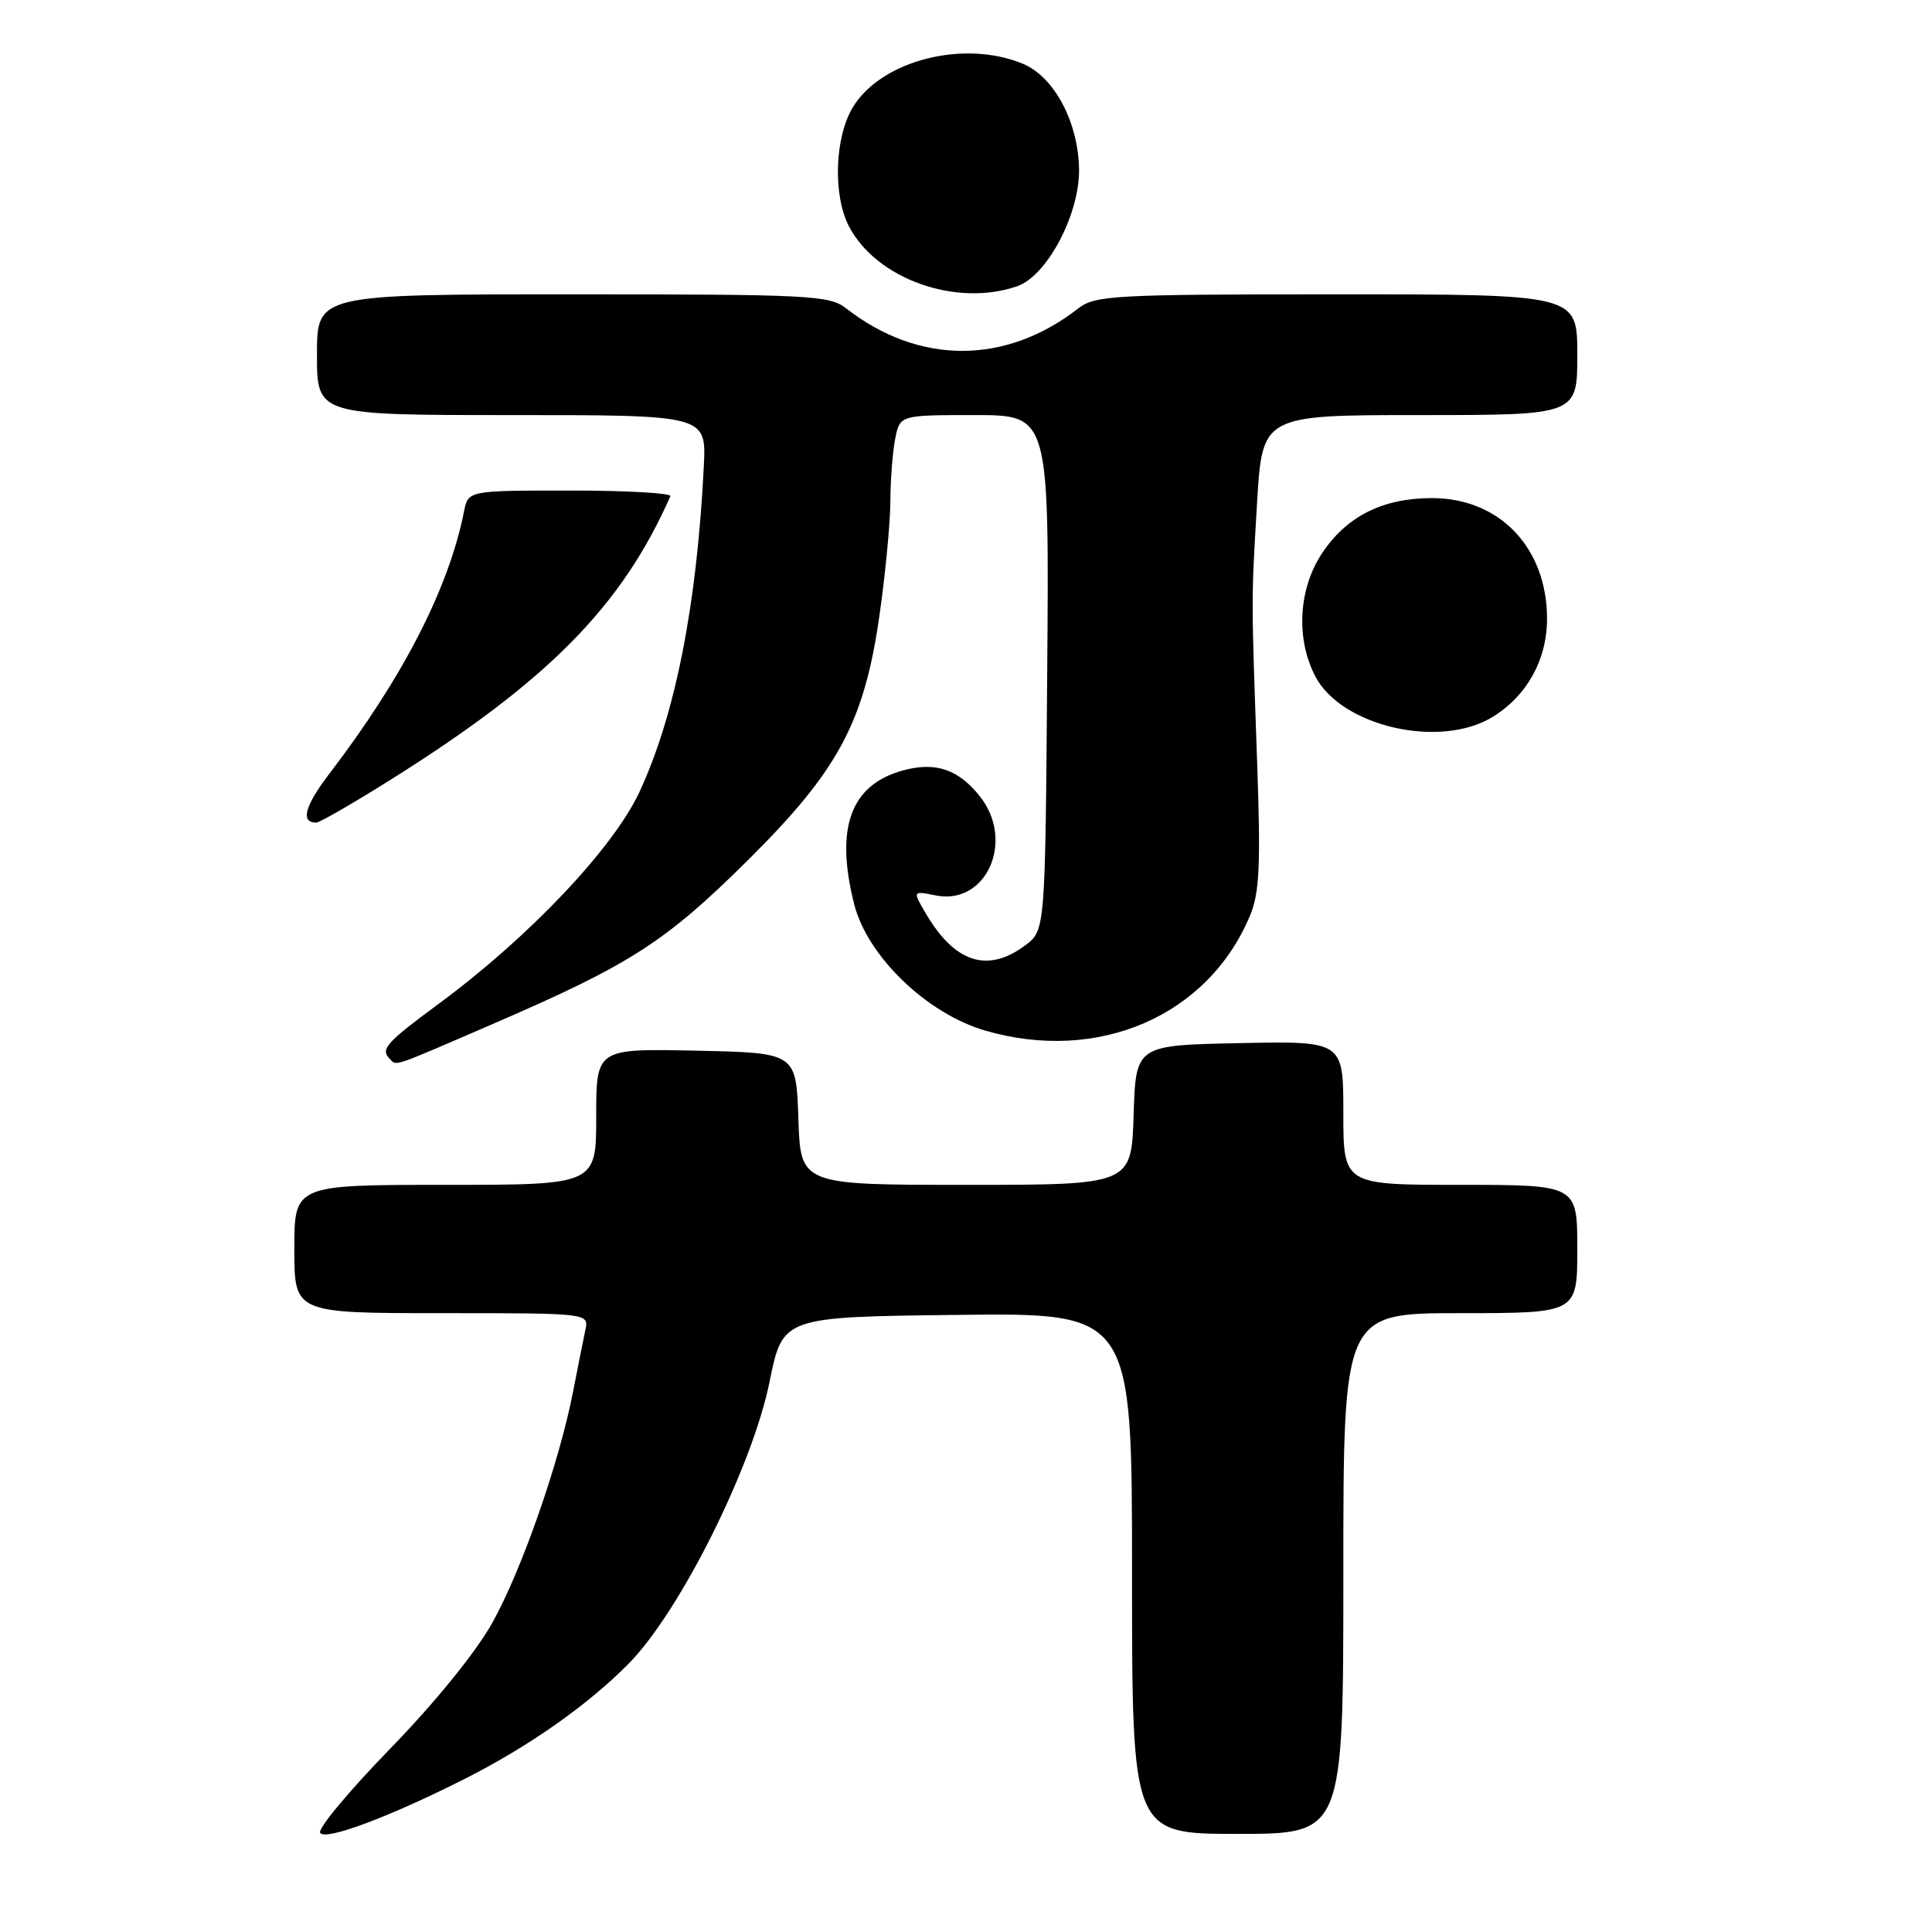 <?xml version="1.0" encoding="UTF-8" standalone="no"?>
<!DOCTYPE svg PUBLIC "-//W3C//DTD SVG 1.1//EN" "http://www.w3.org/Graphics/SVG/1.1/DTD/svg11.dtd" >
<svg xmlns="http://www.w3.org/2000/svg" xmlns:xlink="http://www.w3.org/1999/xlink" version="1.1" viewBox="0 0 256 256">
 <g >
 <path fill="currentColor"
d=" M 61.48 235.76 C 70.03 231.45 77.88 225.94 83.32 220.42 C 90.11 213.53 99.69 194.35 101.97 183.10 C 103.71 174.50 103.71 174.50 126.86 174.23 C 150.00 173.96 150.00 173.96 150.00 208.48 C 150.00 243.00 150.00 243.00 164.00 243.00 C 178.00 243.00 178.00 243.00 178.00 208.50 C 178.00 174.00 178.00 174.00 193.50 174.00 C 209.00 174.00 209.00 174.00 209.00 165.50 C 209.00 157.00 209.00 157.00 193.50 157.00 C 178.00 157.00 178.00 157.00 178.00 147.47 C 178.00 137.94 178.00 137.94 164.25 138.22 C 150.50 138.50 150.50 138.50 150.21 147.75 C 149.92 157.00 149.92 157.00 128.00 157.00 C 106.08 157.00 106.08 157.00 105.79 148.25 C 105.50 139.50 105.50 139.50 92.25 139.22 C 79.00 138.94 79.00 138.94 79.00 147.97 C 79.00 157.00 79.00 157.00 59.00 157.00 C 39.00 157.00 39.00 157.00 39.00 165.50 C 39.00 174.00 39.00 174.00 58.52 174.00 C 78.04 174.00 78.04 174.00 77.56 176.25 C 77.29 177.49 76.58 181.10 75.96 184.28 C 74.15 193.66 69.14 208.03 65.25 215.00 C 63.08 218.90 57.66 225.58 51.72 231.69 C 46.27 237.29 42.08 242.32 42.42 242.86 C 43.08 243.94 51.47 240.81 61.48 235.76 Z  M 65.67 135.52 C 83.52 127.80 88.21 124.78 99.08 114.00 C 111.11 102.07 114.54 95.67 116.56 81.36 C 117.33 75.94 117.97 69.19 117.98 66.38 C 117.99 63.56 118.28 59.84 118.62 58.13 C 119.25 55.00 119.25 55.00 129.14 55.00 C 139.03 55.00 139.03 55.00 138.76 89.14 C 138.50 123.28 138.50 123.28 135.84 125.27 C 130.88 128.97 126.53 127.59 122.70 121.08 C 120.91 118.03 120.91 118.03 124.00 118.65 C 130.68 119.99 134.51 111.46 129.87 105.56 C 127.01 101.93 123.96 100.90 119.63 102.09 C 112.70 104.01 110.63 109.68 113.18 119.80 C 114.92 126.70 122.79 134.30 130.55 136.56 C 145.54 140.92 160.09 134.61 165.63 121.33 C 166.89 118.33 167.06 114.68 166.58 101.08 C 165.79 78.50 165.79 79.93 166.56 66.75 C 167.25 55.00 167.25 55.00 188.13 55.00 C 209.00 55.00 209.00 55.00 209.00 47.00 C 209.00 39.00 209.00 39.00 177.13 39.00 C 147.60 39.00 145.10 39.14 142.88 40.86 C 133.25 48.37 121.75 48.37 112.12 40.86 C 109.90 39.13 107.35 39.00 75.87 39.00 C 42.00 39.00 42.00 39.00 42.00 47.00 C 42.00 55.00 42.00 55.00 67.80 55.00 C 93.59 55.00 93.59 55.00 93.26 61.75 C 92.35 80.21 89.45 94.83 84.71 104.98 C 81.22 112.43 70.15 124.12 58.25 132.92 C 51.09 138.21 50.36 139.03 51.67 140.33 C 52.59 141.26 51.71 141.56 65.67 135.52 Z  M 51.60 103.42 C 72.59 90.26 82.36 80.38 88.83 65.75 C 89.02 65.34 83.06 65.00 75.60 65.00 C 62.04 65.00 62.04 65.00 61.49 67.75 C 59.47 77.93 53.43 89.70 43.69 102.46 C 40.37 106.80 39.77 109.00 41.91 109.00 C 42.34 109.00 46.70 106.49 51.60 103.42 Z  M 197.76 95.01 C 202.31 92.23 204.99 87.42 204.99 82.00 C 205.00 72.60 198.71 66.00 189.75 66.00 C 183.21 66.00 178.42 68.41 175.16 73.34 C 172.04 78.05 171.69 84.65 174.29 89.63 C 177.76 96.27 190.79 99.26 197.76 95.01 Z  M 134.80 37.92 C 138.72 36.55 143.01 28.48 142.98 22.55 C 142.94 16.31 139.73 10.20 135.56 8.46 C 127.76 5.20 116.81 7.98 113.02 14.19 C 110.60 18.17 110.34 25.82 112.48 29.97 C 116.11 36.97 126.70 40.74 134.80 37.92 Z "/>
</g>
</svg>